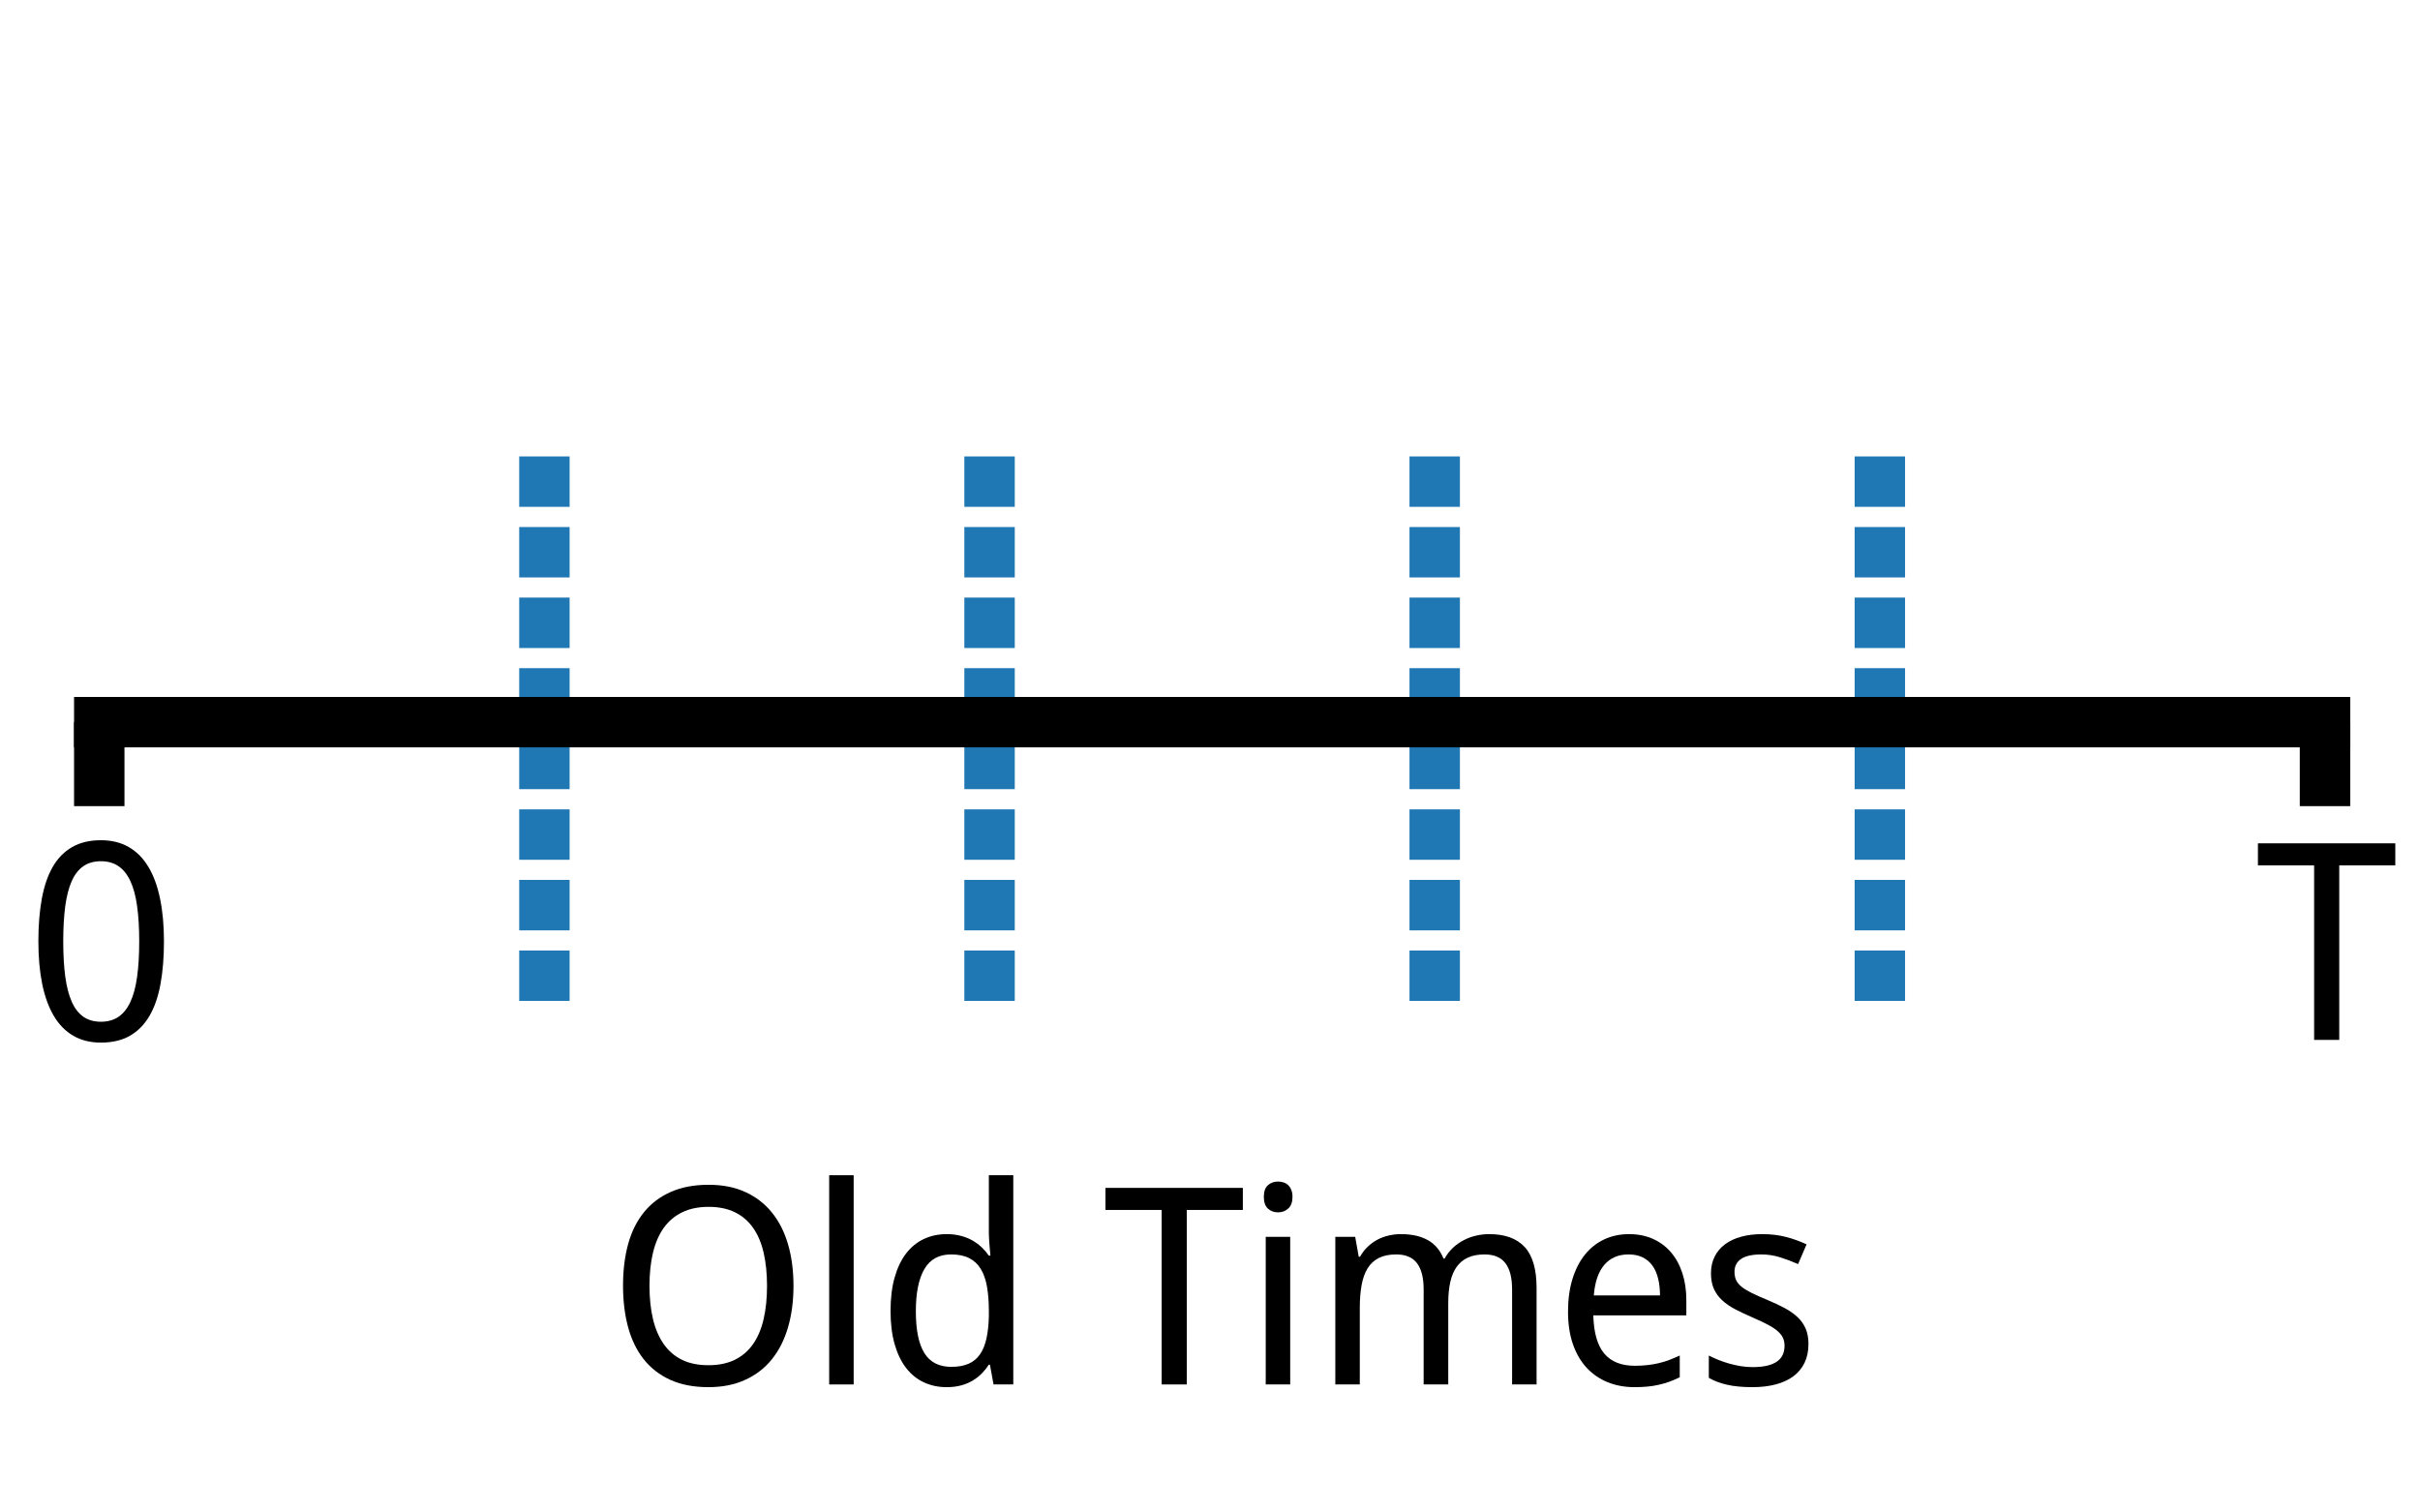 <?xml version="1.0" encoding="utf-8" standalone="no"?>
<!DOCTYPE svg PUBLIC "-//W3C//DTD SVG 1.1//EN"
  "http://www.w3.org/Graphics/SVG/1.1/DTD/svg11.dtd">
<svg xmlns:xlink="http://www.w3.org/1999/xlink" width="288pt" height="180pt" viewBox="0 0 288 180" xmlns="http://www.w3.org/2000/svg" version="1.1">
 <defs>
  <style type="text/css">*{stroke-linejoin: round; stroke-linecap: butt}</style>
 </defs>
 <g id="figure_1">
  <g id="patch_1">
   <path d="M 0 180 
L 288 180 
L 288 0 
L 0 0 
z
" style="fill: #ffffff"/>
  </g>
  <g id="axes_1">
   <g id="patch_2">
    <path d="M 11.813 168.885 
L 276.695 168.885 
L 276.695 3 
L 11.813 3 
z
" style="fill: #ffffff"/>
   </g>
   <g id="matplotlib.axis_1">
    <g id="xtick_1">
     <g id="line2d_1">
      <defs>
       <path id="m4373f6b8a5" d="M 0 0 
L 0 10 
" style="stroke: #000000; stroke-width: 6"/>
      </defs>
      <g>
       <use xlink:href="#m4373f6b8a5" x="11.813" y="85.942" style="stroke: #000000; stroke-width: 6"/>
      </g>
     </g>
     <g id="text_1">
      <!-- 0 -->
      <g transform="translate(3 123.757) scale(0.32 -0.32)">
       <defs>
        <path id="DroidSans-30" d="M 3225 2291 
Q 3225 1738 3145 1300 
Q 3066 863 2889 559 
Q 2713 256 2434 96 
Q 2156 -63 1759 -63 
Q 1391 -63 1117 96 
Q 844 256 664 559 
Q 484 863 395 1300 
Q 306 1738 306 2291 
Q 306 2844 386 3281 
Q 466 3719 639 4020 
Q 813 4322 1089 4481 
Q 1366 4641 1759 4641 
Q 2131 4641 2406 4483 
Q 2681 4325 2862 4023 
Q 3044 3722 3134 3284 
Q 3225 2847 3225 2291 
z
M 884 2291 
Q 884 1822 931 1472 
Q 978 1122 1081 889 
Q 1184 656 1351 539 
Q 1519 422 1759 422 
Q 2000 422 2169 537 
Q 2338 653 2445 884 
Q 2553 1116 2601 1467 
Q 2650 1819 2650 2291 
Q 2650 2759 2601 3109 
Q 2553 3459 2445 3690 
Q 2338 3922 2169 4037 
Q 2000 4153 1759 4153 
Q 1519 4153 1351 4037 
Q 1184 3922 1081 3690 
Q 978 3459 931 3109 
Q 884 2759 884 2291 
z
" transform="scale(0.016)"/>
       </defs>
       <use xlink:href="#DroidSans-30"/>
      </g>
     </g>
    </g>
    <g id="xtick_2">
     <g id="line2d_2">
      <g>
       <use xlink:href="#m4373f6b8a5" x="276.695" y="85.942" style="stroke: #000000; stroke-width: 6"/>
      </g>
     </g>
     <g id="text_2">
      <!-- T -->
      <g transform="translate(268.39 123.757) scale(0.32 -0.32)">
       <defs>
        <path id="DroidSans-54" d="M 1953 0 
L 1369 0 
L 1369 4056 
L 63 4056 
L 63 4569 
L 3256 4569 
L 3256 4056 
L 1953 4056 
L 1953 0 
z
" transform="scale(0.016)"/>
       </defs>
       <use xlink:href="#DroidSans-54"/>
      </g>
     </g>
    </g>
    <g id="xtick_3">
     <g id="line2d_3">
      <defs>
       <path id="mdc212d6018" d="M 0 0 
L 0 1 
" style="stroke: #000000"/>
      </defs>
      <g>
       <use xlink:href="#mdc212d6018" x="78.033" y="85.942" style="stroke: #000000"/>
      </g>
     </g>
    </g>
    <g id="xtick_4">
     <g id="line2d_4">
      <g>
       <use xlink:href="#mdc212d6018" x="144.254" y="85.942" style="stroke: #000000"/>
      </g>
     </g>
    </g>
    <g id="xtick_5">
     <g id="line2d_5">
      <g>
       <use xlink:href="#mdc212d6018" x="210.474" y="85.942" style="stroke: #000000"/>
      </g>
     </g>
    </g>
    <g id="text_3">
     <!-- Old Times -->
     <g transform="translate(72.144 164.762) scale(0.32 -0.32)">
      <defs>
       <path id="DroidSans-4f" d="M 4353 2291 
Q 4353 1763 4226 1328 
Q 4100 894 3850 584 
Q 3600 275 3229 106 
Q 2859 -63 2375 -63 
Q 1866 -63 1492 106 
Q 1119 275 873 584 
Q 628 894 509 1330 
Q 391 1766 391 2297 
Q 391 2828 509 3261 
Q 628 3694 875 4000 
Q 1122 4306 1497 4473 
Q 1872 4641 2381 4641 
Q 2866 4641 3233 4473 
Q 3600 4306 3850 3998 
Q 4100 3691 4226 3258 
Q 4353 2825 4353 2291 
z
M 1006 2291 
Q 1006 1863 1087 1520 
Q 1169 1178 1336 939 
Q 1503 700 1761 573 
Q 2019 447 2375 447 
Q 2731 447 2989 573 
Q 3247 700 3414 939 
Q 3581 1178 3659 1520 
Q 3738 1863 3738 2291 
Q 3738 2722 3659 3062 
Q 3581 3403 3415 3639 
Q 3250 3875 2994 4001 
Q 2738 4128 2381 4128 
Q 2025 4128 1765 4001 
Q 1506 3875 1337 3639 
Q 1169 3403 1087 3062 
Q 1006 2722 1006 2291 
z
" transform="scale(0.016)"/>
       <path id="DroidSans-6c" d="M 1113 0 
L 544 0 
L 544 4863 
L 1113 4863 
L 1113 0 
z
" transform="scale(0.016)"/>
       <path id="DroidSans-64" d="M 2663 459 
L 2638 459 
Q 2569 353 2476 258 
Q 2384 163 2264 91 
Q 2144 19 1994 -22 
Q 1844 -63 1656 -63 
Q 1366 -63 1125 50 
Q 884 163 712 386 
Q 541 609 447 940 
Q 353 1272 353 1709 
Q 353 2150 447 2483 
Q 541 2816 712 3041 
Q 884 3266 1125 3380 
Q 1366 3494 1656 3494 
Q 1841 3494 1991 3453 
Q 2141 3413 2261 3344 
Q 2381 3275 2475 3184 
Q 2569 3094 2638 2994 
L 2675 2994 
Q 2666 3100 2656 3197 
Q 2650 3278 2644 3364 
Q 2638 3450 2638 3500 
L 2638 4863 
L 3206 4863 
L 3206 0 
L 2747 0 
L 2663 459 
z
M 1766 409 
Q 2003 409 2167 481 
Q 2331 553 2432 700 
Q 2534 847 2582 1067 
Q 2631 1288 2638 1581 
L 2638 1709 
Q 2638 2025 2595 2270 
Q 2553 2516 2451 2683 
Q 2350 2850 2181 2936 
Q 2013 3022 1759 3022 
Q 1338 3022 1139 2681 
Q 941 2341 941 1703 
Q 941 1050 1139 729 
Q 1338 409 1766 409 
z
" transform="scale(0.016)"/>
       <path id="DroidSans-20" transform="scale(0.016)"/>
       <path id="DroidSans-69" d="M 1113 0 
L 544 0 
L 544 3431 
L 1113 3431 
L 1113 0 
z
M 500 4359 
Q 500 4547 595 4631 
Q 691 4716 831 4716 
Q 900 4716 961 4695 
Q 1022 4675 1067 4631 
Q 1113 4588 1139 4520 
Q 1166 4453 1166 4359 
Q 1166 4178 1067 4089 
Q 969 4000 831 4000 
Q 691 4000 595 4087 
Q 500 4175 500 4359 
z
" transform="scale(0.016)"/>
       <path id="DroidSans-6d" d="M 4653 0 
L 4653 2209 
Q 4653 2616 4497 2819 
Q 4341 3022 4013 3022 
Q 3784 3022 3625 2948 
Q 3466 2875 3364 2733 
Q 3263 2591 3216 2380 
Q 3169 2169 3169 1894 
L 3169 0 
L 2597 0 
L 2597 2209 
Q 2597 2616 2442 2819 
Q 2288 3022 1959 3022 
Q 1719 3022 1556 2940 
Q 1394 2859 1295 2700 
Q 1197 2541 1155 2309 
Q 1113 2078 1113 1778 
L 1113 0 
L 544 0 
L 544 3431 
L 1006 3431 
L 1088 2969 
L 1119 2969 
Q 1194 3103 1297 3201 
Q 1400 3300 1523 3365 
Q 1647 3431 1786 3462 
Q 1925 3494 2069 3494 
Q 2444 3494 2692 3356 
Q 2941 3219 3059 2925 
L 3084 2925 
Q 3166 3072 3280 3178 
Q 3394 3284 3530 3354 
Q 3666 3425 3816 3459 
Q 3966 3494 4122 3494 
Q 4669 3494 4945 3195 
Q 5222 2897 5222 2241 
L 5222 0 
L 4653 0 
z
" transform="scale(0.016)"/>
       <path id="DroidSans-65" d="M 1900 -63 
Q 1556 -63 1272 53 
Q 988 169 783 391 
Q 578 613 465 941 
Q 353 1269 353 1691 
Q 353 2116 456 2450 
Q 559 2784 746 3017 
Q 934 3250 1195 3372 
Q 1456 3494 1772 3494 
Q 2081 3494 2328 3383 
Q 2575 3272 2747 3070 
Q 2919 2869 3011 2586 
Q 3103 2303 3103 1959 
L 3103 1606 
L 941 1606 
Q 956 1003 1195 718 
Q 1434 434 1906 434 
Q 2066 434 2202 450 
Q 2338 466 2464 495 
Q 2591 525 2709 570 
Q 2828 616 2950 672 
L 2950 166 
Q 2825 106 2704 62 
Q 2584 19 2457 -9 
Q 2331 -38 2195 -50 
Q 2059 -63 1900 -63 
z
M 1759 3022 
Q 1403 3022 1195 2778 
Q 988 2534 953 2069 
L 2491 2069 
Q 2491 2281 2448 2457 
Q 2406 2634 2317 2759 
Q 2228 2884 2090 2953 
Q 1953 3022 1759 3022 
z
" transform="scale(0.016)"/>
       <path id="DroidSans-73" d="M 2597 941 
Q 2597 691 2506 503 
Q 2416 316 2245 189 
Q 2075 63 1834 0 
Q 1594 -63 1294 -63 
Q 953 -63 709 -8 
Q 466 47 281 153 
L 281 672 
Q 378 622 497 573 
Q 616 525 747 487 
Q 878 450 1017 426 
Q 1156 403 1294 403 
Q 1497 403 1639 437 
Q 1781 472 1870 536 
Q 1959 600 2000 692 
Q 2041 784 2041 897 
Q 2041 994 2009 1072 
Q 1978 1150 1895 1226 
Q 1813 1303 1669 1381 
Q 1525 1459 1300 1556 
Q 1075 1653 895 1747 
Q 716 1841 591 1956 
Q 466 2072 398 2223 
Q 331 2375 331 2584 
Q 331 2803 417 2973 
Q 503 3144 659 3259 
Q 816 3375 1034 3434 
Q 1253 3494 1522 3494 
Q 1825 3494 2076 3428 
Q 2328 3363 2553 3256 
L 2356 2797 
Q 2153 2888 1939 2955 
Q 1725 3022 1503 3022 
Q 1184 3022 1031 2917 
Q 878 2813 878 2619 
Q 878 2509 914 2428 
Q 950 2347 1037 2275 
Q 1125 2203 1272 2129 
Q 1419 2056 1638 1966 
Q 1863 1872 2039 1778 
Q 2216 1684 2341 1567 
Q 2466 1450 2531 1300 
Q 2597 1150 2597 941 
z
" transform="scale(0.016)"/>
      </defs>
      <use xlink:href="#DroidSans-4f"/>
      <use xlink:href="#DroidSans-6c" x="74.219"/>
      <use xlink:href="#DroidSans-64" x="100.098"/>
      <use xlink:href="#DroidSans-20" x="158.691"/>
      <use xlink:href="#DroidSans-54" x="184.668"/>
      <use xlink:href="#DroidSans-69" x="236.572"/>
      <use xlink:href="#DroidSans-6d" x="262.451"/>
      <use xlink:href="#DroidSans-65" x="352.051"/>
      <use xlink:href="#DroidSans-73" x="405.566"/>
     </g>
    </g>
   </g>
   <g id="matplotlib.axis_2"/>
   <g id="LineCollection_1">
    <path d="M 64.789 119.119 
L 64.789 52.766 
" clip-path="url(#p6dd363a213)" style="fill: none; stroke-dasharray: 6,2.4; stroke-dashoffset: 0; stroke: #1f77b4; stroke-width: 6"/>
    <path d="M 117.766 119.119 
L 117.766 52.766 
" clip-path="url(#p6dd363a213)" style="fill: none; stroke-dasharray: 6,2.4; stroke-dashoffset: 0; stroke: #1f77b4; stroke-width: 6"/>
    <path d="M 170.742 119.119 
L 170.742 52.766 
" clip-path="url(#p6dd363a213)" style="fill: none; stroke-dasharray: 6,2.4; stroke-dashoffset: 0; stroke: #1f77b4; stroke-width: 6"/>
    <path d="M 223.718 119.119 
L 223.718 52.766 
" clip-path="url(#p6dd363a213)" style="fill: none; stroke-dasharray: 6,2.4; stroke-dashoffset: 0; stroke: #1f77b4; stroke-width: 6"/>
   </g>
   <g id="patch_3">
    <path d="M 11.813 85.942 
L 276.695 85.942 
" style="fill: none; stroke: #000000; stroke-width: 6; stroke-linejoin: miter; stroke-linecap: square"/>
   </g>
  </g>
 </g>
 <defs>
  <clipPath id="p6dd363a213">
   <rect x="11.813" y="3" width="264.882" height="165.884"/>
  </clipPath>
 </defs>
</svg>
